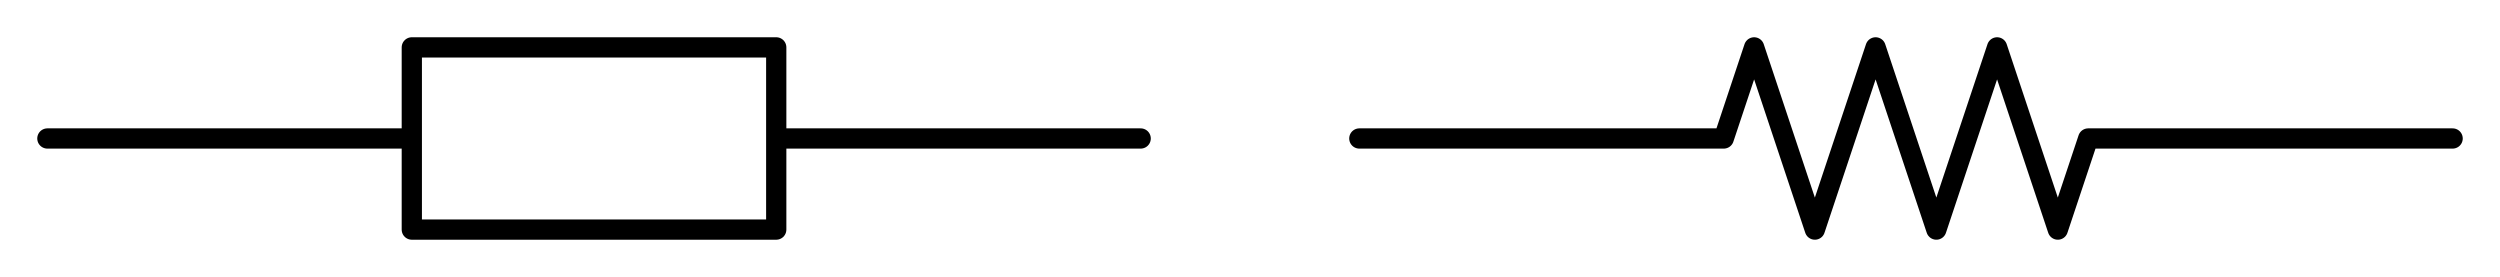<?xml version="1.0" encoding="utf-8" standalone="no"?>
<!DOCTYPE svg PUBLIC "-//W3C//DTD SVG 1.1//EN"
  "http://www.w3.org/Graphics/SVG/1.1/DTD/svg11.dtd">
<svg xmlns:xlink="http://www.w3.org/1999/xlink" width="246.96pt" height="27.36pt" viewBox="0 0 246.96 27.36" xmlns="http://www.w3.org/2000/svg" version="1.1">
 <defs>
  <style type="text/css">*{stroke-linejoin: round; stroke-linecap: butt}</style>
 </defs>
 <g id="figure_1">
  <g id="patch_1">
   <path d="M 0 27.36 
L 246.96 27.36 
L 246.96 0 
L 0 0 
z
" style="fill: #ffffff"/>
  </g>
  <g id="axes_1">
   <g id="line2d_1">
    <path d="M 4.68 13.68 
L 40.68 13.68 
L 40.68 4.68 
L 76.68 4.68 
L 76.68 22.68 
L 40.68 22.68 
L 40.68 13.68 
M 76.68 13.68 
L 112.68 13.68 
" clip-path="url(#p296960166b)" style="fill: none; stroke: #000000; stroke-width: 2; stroke-linecap: round"/>
   </g>
   <g id="line2d_2">
    <path d="M 134.28 13.68 
L 170.28 13.68 
L 173.28 4.68 
L 179.28 22.68 
L 185.28 4.68 
L 191.28 22.68 
L 197.28 4.68 
L 203.28 22.68 
L 206.28 13.68 
L 242.28 13.68 
" clip-path="url(#p296960166b)" style="fill: none; stroke: #000000; stroke-width: 2; stroke-linecap: round"/>
   </g>
  </g>
 </g>
 <defs>
  <clipPath id="p296960166b">
   <rect x="0" y="-0" width="246.96" height="27.36"/>
  </clipPath>
 </defs>
</svg>
